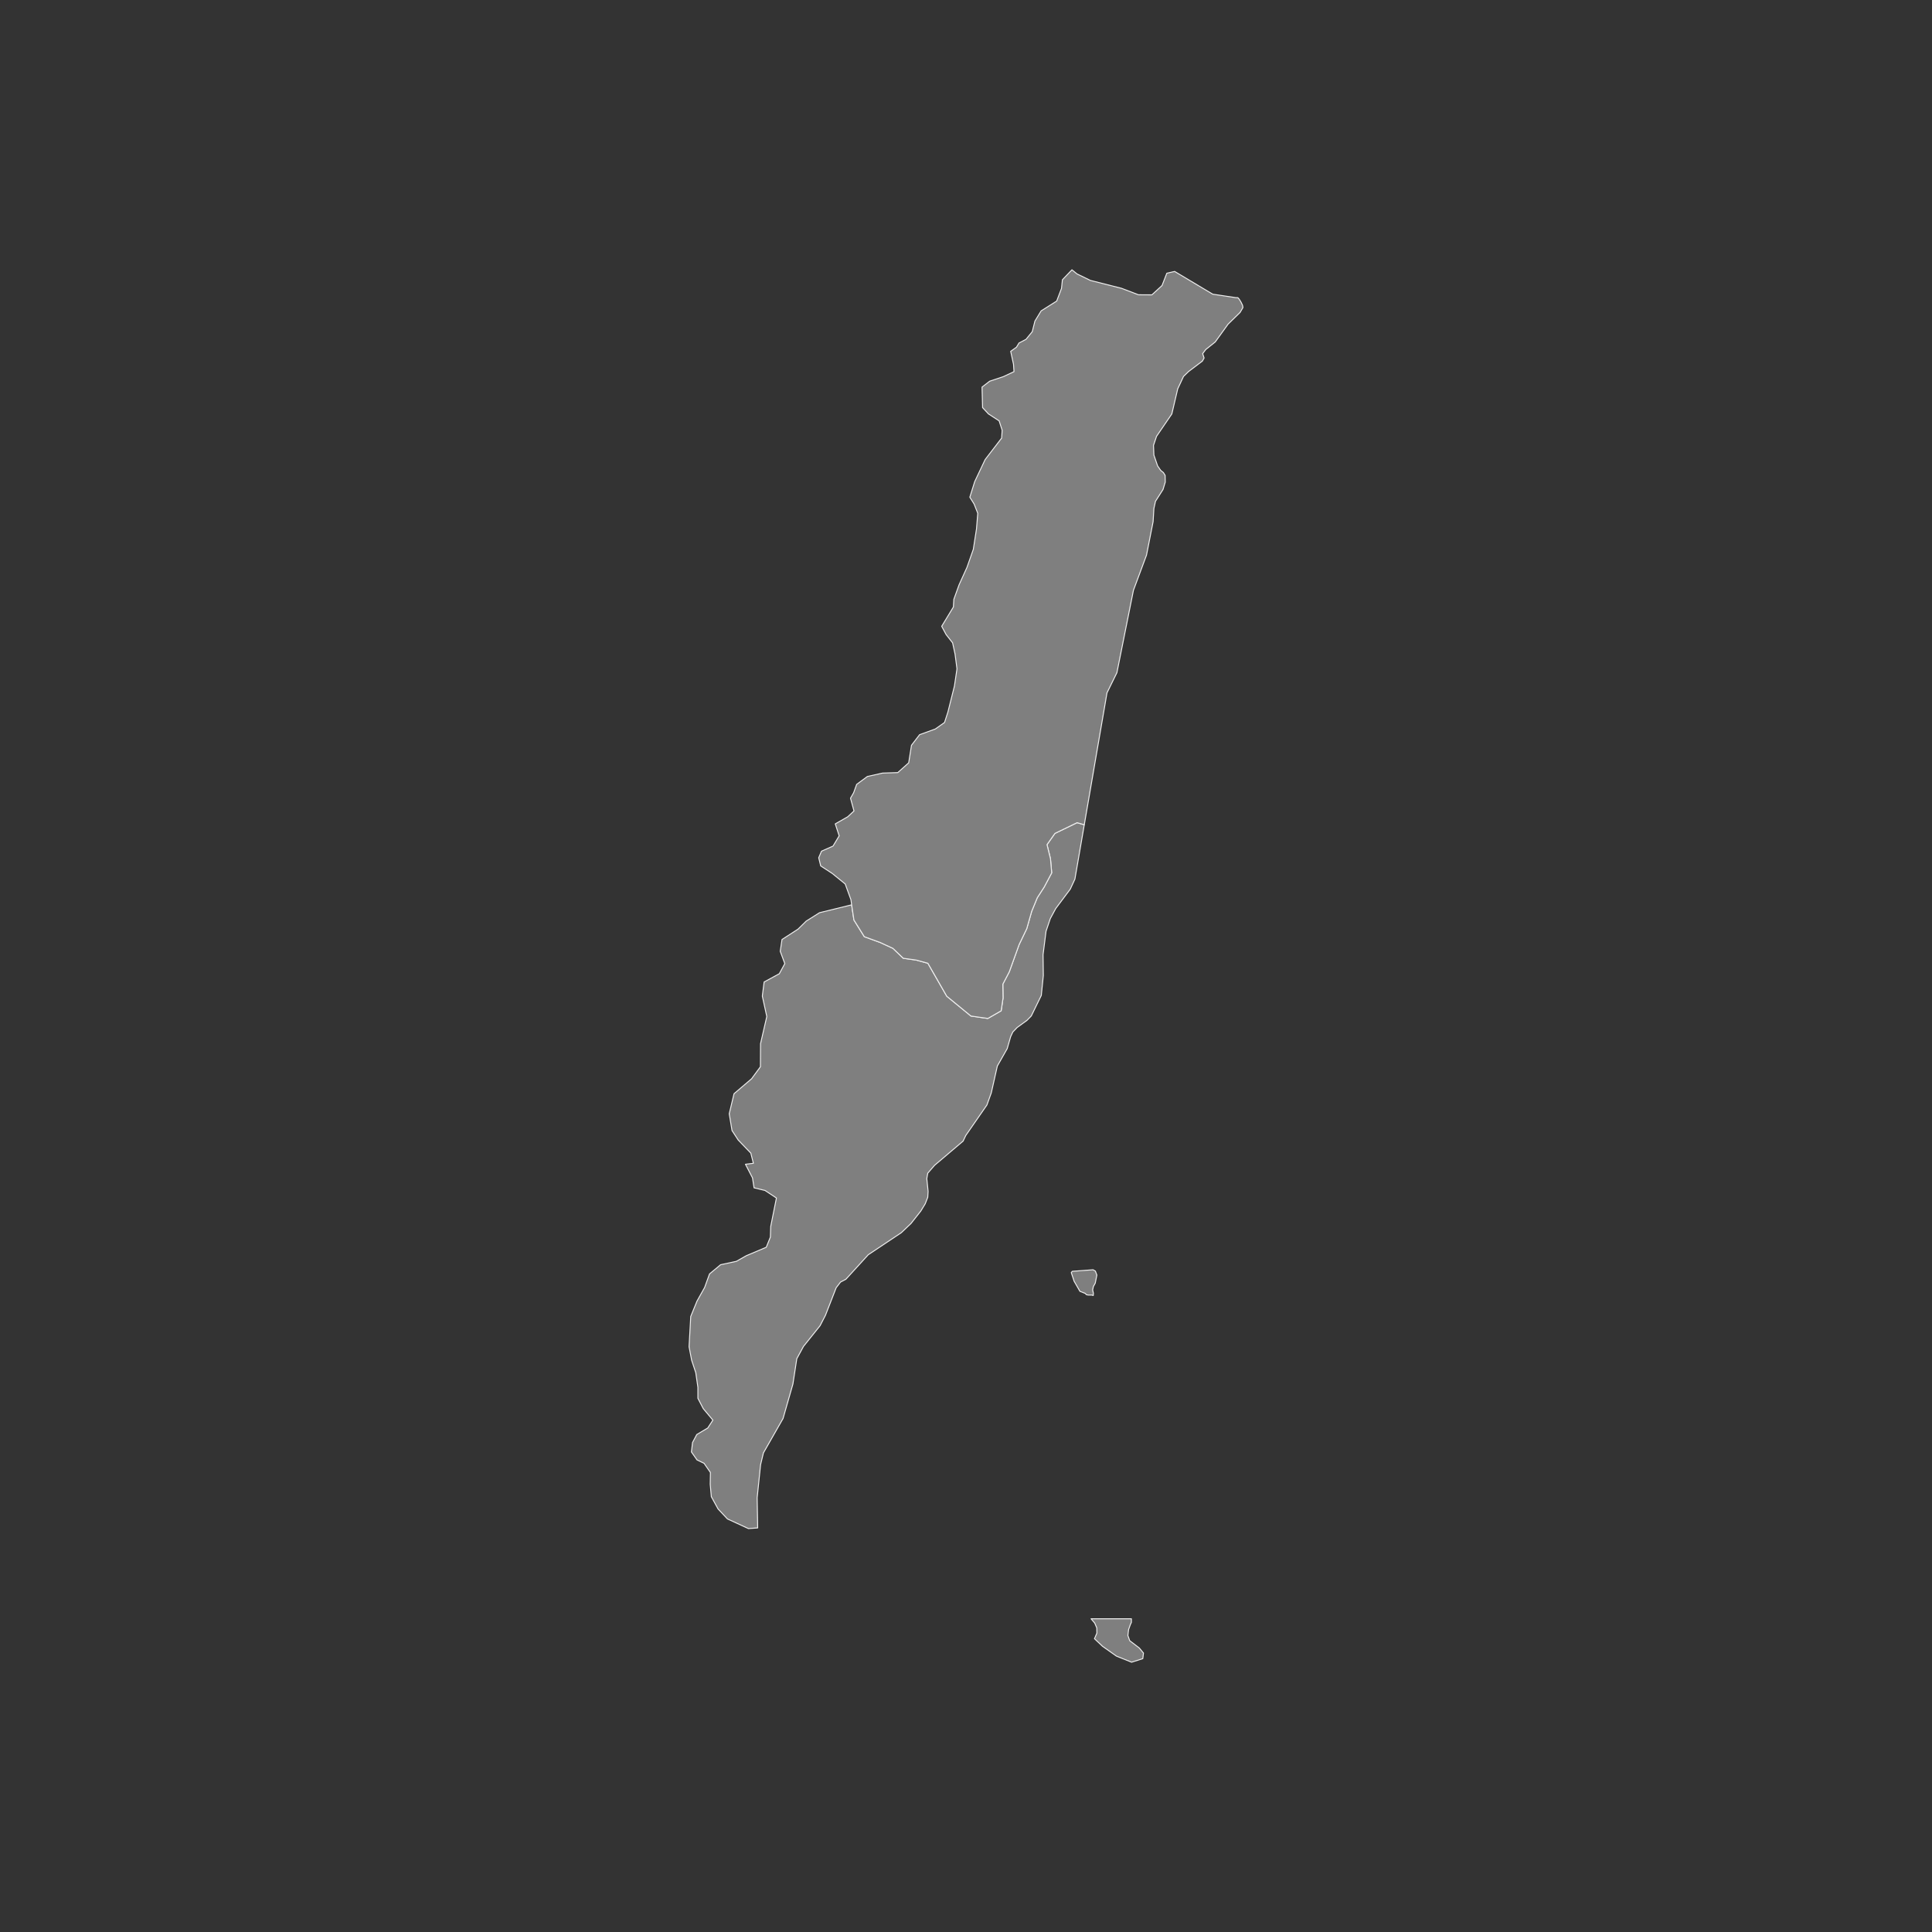 <?xml version="1.0" encoding="utf-8"?>
<!-- Generator: Adobe Illustrator 16.0.0, SVG Export Plug-In . SVG Version: 6.00 Build 0)  -->
<!DOCTYPE svg PUBLIC "-//W3C//DTD SVG 1.1//EN" "http://www.w3.org/Graphics/SVG/1.1/DTD/svg11.dtd">
<svg version="1.1" xmlns="http://www.w3.org/2000/svg" xmlns:xlink="http://www.w3.org/1999/xlink" x="0px" y="0px" width="512px"
	 height="512px" viewBox="0 0 512 512" enable-background="new 0 0 512 512" xml:space="preserve">
<rect x="0" y="0" width="512" height="512" fill="#333333" stroke="none"/>
<g id="Layer_1" display="none">
	<g display="inline">
		<path id="Yilan_County" fill="#7F7F7F" stroke="#EFEFEF" stroke-width="0.25" stroke-linecap="round" stroke-linejoin="round" d="
			M231.479,246.252l-0.424-0.609l-1.814-1.029l-3.246,0.678l-4.582,2.445l-2.002,1.328l-6.082,1.242l-0.77,1.615l1.363,1.938
			l-0.889,2.07l-2.506,1.594l-1.922,0.674l-2.016,1.066l-1.777,2.244l-1.682,2.744l-2.748,1.959l-3.381,1.047l-7.35,4.4
			l-7.117,2.895l-2.074,1.242l-2.586,2.176l-1.043,2.701l0.072,2.266l0.557,1.738l0.229,1.109l-2.127,1.5l-3.629,1.764l-2.693,1.893
			l-2.074,1.781l-2.67,1.002l-3.148,0.881l-1.672,0.467l-2.928,2.133l1.701,6.783l-1.23,2.088l-1.875,0.697l-1.754-0.352
			l-2.133,0.873l-0.299,0.82l-1.266,3.541l-0.736,2.588l0.314,2.391l-2.049,3.176l-7.631,7.729l-2.369,5.707l1.992,0.545
			l-0.373,3.037l0.795,2.02l2.684,0.586l2.393,1.389l2.029,1.389l2.133-0.328l2.611-1.236h2.67l3.178,2.561l1.361,1.105l3.543,1.713
			l8.221,2.086l4.498,1.717l3.564,0.018l2.689-2.473l1.266-3.252l2.078-0.477l10.092,6.025l6.07,0.914l0.592,0.014l-0.113-0.125
			l-0.572-0.902l0.279-0.75l0.547-0.723l0.305-0.891l0.281-3.467l0.441-1.76l0.701-1.227l0.631-1.461l-0.234-3.803l0.129-1.721
			l3.84-4.402l3.383-1.969l1.379-1.295l-0.328-1.525l-0.922-1.475l-0.422-1.629l0.246-1.342l3.256-1.852l0.457-3.082l-0.736-3.539
			l-1.434-2.736l1.012-0.725l1.414-0.459l1.68-0.176l1.777,0.182v-0.979L214.322,306l-3.545-2.197l-1.869-3.4l-0.105-4.41
			l0.771-2.16l0.105-2.158l-1.797-8.439l-0.141-4.051l0.289-4.172l0.83-4.197l1.271-3.666l1.611-2.623l10.189-12.424l3.012-2.613
			l6.533-3.234V246.252z M228.316,267.664l-1.051-0.18l-0.129-0.064l-0.059,0.033l-0.09-0.014l-0.082,0.115l-1.355,0.777
			l-0.539-0.18l0.701,1.133l0.047,0.006l0.211,0.334l0.736,0.418l2.088,0.07l0.398-1.271l-0.352-0.342L228.316,267.664z"/>
		
			<polygon id="Taoyuan_City" fill-rule="evenodd" clip-rule="evenodd" fill="#7F7F7F" stroke="#EFEFEF" stroke-width="0.25" stroke-linecap="round" stroke-linejoin="round" points="
			161.348,294.605 160.008,291.633 155.131,287.021 154.375,283.975 153.938,281.145 155.645,279.102 156.434,276.252 
			151.85,269.523 149.098,268.434 145.053,268.648 142.252,267.086 142.992,263.422 142.438,260.633 139.516,257.846 
			138.924,255.076 139.516,251.916 139.398,248.537 141.414,246.338 148.527,244.246 150.367,242.348 150.9,240.057 
			150.641,237.854 147.84,233.775 145.527,232.553 143.313,232.027 141.57,230.457 138.982,228.801 135.566,227.143 
			133.254,224.629 122.289,226.613 117.41,228.371 114.961,229.705 112.941,231.484 110.598,232.953 100.547,236.258 96.625,239.58 
			92.834,244.1 87.98,251.838 89.717,252.445 97.148,251.916 99.668,253.617 101.848,258.348 104.576,259.414 106.932,260.094 
			109.16,261.16 112.896,262.377 114.854,264.645 114.238,267.846 116.121,269.871 119.693,271.004 121.967,272.658 123.68,274.357 
			125.764,274.75 127.859,274.574 129.713,276.488 131.133,278.969 133.508,280.145 135.373,281.582 135.566,284.324 
			136.428,288.285 135.402,292.506 132.883,296.051 133.195,298.424 135.982,300.57 139.359,302.596 142.383,303.117 
			144.578,304.684 148.551,306.943 151.158,308.115 151.457,307.295 153.59,306.422 155.344,306.773 157.219,306.076 
			158.449,303.988 156.748,297.205 159.676,295.072 		"/>
		
			<polygon id="Taipei" fill-rule="evenodd" clip-rule="evenodd" fill="#7F7F7F" stroke="#EFEFEF" stroke-width="0.25" stroke-linecap="round" stroke-linejoin="round" points="
			183.973,238.619 181.469,237.211 181.367,234.43 182.254,230.83 181.367,228.406 179.246,226.525 177.898,221.041 
			176.977,219.109 176.133,217.324 175.91,215.441 176.207,213.477 175.082,212.295 172.99,211.609 170.813,212.689 
			169.211,214.049 163.27,217.586 161.328,219.766 160.17,222.254 159.191,223.563 158.318,225.184 160.379,227.492 
			163.521,230.502 164.172,233.906 163.313,237.965 165.477,241.627 168.619,244.098 170.693,246.469 172.695,248.234 
			175.32,248.822 178.488,248.855 180.771,247.906 184.922,242.676 186.004,240.352 		"/>
		
			<path id="New_Taipei_City" fill="#7F7F7F" stroke="#EFEFEF" stroke-width="0.25" stroke-linecap="round" stroke-linejoin="round" d="
			M233.09,241.492l-2.301-0.617l-1.959-0.207l-3.818,0.58l-1.152-0.527l-1.438-2.217l-1.328-4.74l-0.387-2.834l0.246-1.598
			l0.887-1.998l-1.764-1.121l-18.867-4.584l-0.162,6.518l0.092,1.652l2.016,2.111l-0.209,1.342l-1.379,1.014l-2.176,0.818
			l-2.805-0.359l-5.766-2.404l-1.629-1.162l-2-1.9l-1.557-1.898l-0.936-1.914l-1.555-2.014l-0.311-1.572l1.734-1.18l3.912-1.701
			l2.402-1.602l0.002-0.002l-1.256-0.883l-0.584-0.689l-0.047-1.193l0.549-0.969l0.574-0.703l0.066-0.482l-1.189-0.33l-1.682,0.195
			l-1.469,0.406l-0.641,0.27l-1.963-4.076l-5.461-7.709l-2.451-1.84l-5.893-0.695l-6.012,1.373l-5.238,2.672l-3.584,3.244
			l-1.738,3.188l-1.133,2.813l-0.434,0.504l-1.035,0.488l-0.994,0.826l-0.479,1.477l1.668,1.045l3.164,3.205l1.973,3.1l-1.891,0.768
			l-0.852-0.846l-0.666-1.5l-1.029-1.438l-1.912-0.639l-1.658,0.025l-1.236,0.219l-1.002,0.502l-3.363,2.799l-2.59,1.02
			l-6.137,1.107l-0.008,0.002l2.313,2.514l3.416,1.658l2.588,1.656l1.742,1.57l2.215,0.525l2.313,1.223l2.801,4.078l0.26,2.203
			l-0.533,2.291l-1.84,1.898l-7.113,2.092l-2.016,2.199l0.117,3.379l-0.592,3.16l0.592,2.77l2.922,2.787l0.555,2.789l-0.74,3.664
			l2.801,1.563l4.045-0.215l2.752,1.09l4.584,6.729l-0.789,2.85l-1.707,2.043l0.438,2.83l0.756,3.047l4.877,4.611l1.34,2.973
			l3.148-0.881l2.67-1.002l2.074-1.781l2.693-1.893l3.629-1.764l2.127-1.5l-0.229-1.109l-0.557-1.738l-0.072-2.266l1.043-2.701
			l2.586-2.176l2.074-1.242l7.117-2.895l7.35-4.4l3.381-1.047l2.748-1.959l1.682-2.744l1.777-2.244l2.016-1.066l1.922-0.674
			l2.506-1.594l0.889-2.07l-1.363-1.938l0.77-1.615l6.082-1.242l2.002-1.328l4.582-2.445l3.246-0.678l1.814,1.029l0.424,0.609v0.002
			l4.74-2.348l-1.098-1.391L233.09,241.492z M184.922,242.676l-4.15,5.23l-2.283,0.949l-3.168-0.033l-2.625-0.588l-2.002-1.766
			l-2.074-2.371l-3.143-2.471l-2.164-3.662l0.859-4.059l-0.65-3.404l-3.143-3.01l-2.061-2.309l0.873-1.621l0.979-1.309l1.158-2.488
			l1.941-2.18l5.941-3.537l1.602-1.359l2.178-1.08l2.092,0.686l1.125,1.182l-0.297,1.965l0.223,1.883l0.844,1.785l0.922,1.932
			l1.348,5.484l2.121,1.881l0.887,2.424l-0.887,3.6l0.102,2.781l2.504,1.408l2.031,1.732L184.922,242.676z"/>
		
			<polygon id="Keelung" fill-rule="evenodd" clip-rule="evenodd" fill="#7F7F7F" stroke="#EFEFEF" stroke-width="0.25" stroke-linecap="round" stroke-linejoin="round" points="
			201.139,229.799 201.047,228.146 201.209,221.629 195.08,220.141 192.98,219.367 192.068,218.465 191.646,217.91 190.885,217.375 
			190.883,217.377 188.48,218.979 184.568,220.68 182.834,221.859 183.145,223.432 184.699,225.445 185.635,227.359 
			187.191,229.258 189.191,231.158 190.82,232.32 196.586,234.725 199.391,235.084 201.566,234.266 202.945,233.252 203.154,231.91 
					"/>
		
			<polygon id="Hsinchu_County" fill-rule="evenodd" clip-rule="evenodd" fill="#7F7F7F" stroke="#EFEFEF" stroke-width="0.25" stroke-linecap="round" stroke-linejoin="round" points="
			151.158,308.115 148.551,306.943 144.578,304.684 142.383,303.117 139.359,302.596 135.982,300.57 133.195,298.424 
			132.883,296.051 135.402,292.506 136.428,288.285 135.566,284.324 135.373,281.582 133.508,280.145 131.133,278.969 
			129.713,276.488 127.859,274.574 125.764,274.75 123.68,274.357 121.967,272.658 119.693,271.004 116.121,269.871 
			114.238,267.846 114.854,264.645 112.896,262.377 109.16,261.16 106.932,260.094 104.576,259.414 101.848,258.348 99.668,253.617 
			97.148,251.916 89.717,252.445 87.98,251.838 87.98,251.84 86.857,253.633 85.633,256.961 85.27,258.563 85.387,259.232 
			84.01,259.701 82.563,260.879 81.432,262.441 80.975,264.031 80.648,266.127 79.832,267.344 79.797,267.387 84.328,269.348 
			92.555,271.961 95.504,273.529 97.615,275.619 98.623,277.619 98.09,279.627 96.809,280.365 93.984,280.844 90.807,282.148 
			88.922,284.5 87.691,287.59 86.336,289.248 88.758,295.289 90.865,297.721 94.141,300.158 100.779,303.289 102.871,305.115 
			103.299,307.986 103.109,310.113 102.678,311.982 102.145,313.703 102.678,315.287 103.195,317.438 102.523,319.98 
			102.023,322.74 104.258,323.281 108.449,322.131 112.164,321.891 114.758,322.148 121.613,320.41 124.34,322.588 125.059,324.996 
			126.865,326.754 129.34,331.014 129.689,333.672 130.111,333.375 135.877,332.832 137.422,333.246 139.791,327.539 
			147.422,319.811 149.471,316.635 149.156,314.244 149.893,311.656 		"/>
		
			<polygon id="Hsinchu" fill-rule="evenodd" clip-rule="evenodd" fill="#7F7F7F" stroke="#EFEFEF" stroke-width="0.25" stroke-linecap="round" stroke-linejoin="round" points="
			97.615,275.619 95.504,273.529 92.555,271.961 84.328,269.348 79.797,267.387 79.797,267.389 78.852,268.391 78.035,270.012 
			78.631,271.234 78.992,272.234 79.016,273.162 78.619,274.016 77.426,275.643 74.395,281.844 73.781,284.08 73.791,284.082 
			77.541,285.545 79.852,286.957 81.336,289.025 83.719,289.98 86.234,289.375 86.336,289.248 87.691,287.59 88.922,284.5 
			90.807,282.148 93.984,280.844 96.809,280.365 98.09,279.627 98.623,277.619 		"/>
	</g>
</g>
<g id="Layer_2" display="none">
	<g display="inline">
		
			<polygon id="Yunlin_County" fill-rule="evenodd" clip-rule="evenodd" fill="#7F7F7F" stroke="#EFEFEF" stroke-width="0.25" stroke-linecap="round" stroke-linejoin="round" points="
			20.557,189.384 16.053,189.866 12.346,191.001 9.174,189.608 7.01,187.054 7.514,183.913 8.553,181.099 7.99,176.921 
			8.553,173.003 9.646,170.446 8.611,166.479 8.049,166.862 1.512,165.569 -1.662,165.612 -8.295,162.327 -19.045,161.118 
			-25.369,158.698 -29.006,157.706 -33.119,157.487 -45.111,158.915 -49.254,156.524 -49.256,156.522 -49.717,157.403 
			-52.76,159.737 -53.182,160.567 -53.742,162.054 -57.104,166.497 -57.791,168.128 -59.063,172.919 -59.744,178.39 
			-62.121,182.569 -63.645,187.919 -64.037,194.612 -63.92,203.581 -66.42,206.386 -65.904,206.354 -65.824,206.296 
			-60.072,205.651 -55.537,208.204 -52.248,208.239 -50.084,206.526 -49.166,203.843 -48.037,202.226 -45.131,201.771 
			-41.338,198.667 -38.908,197.374 -36.832,195.304 -27.939,190.159 -24.025,189.091 -17.15,187.8 -13.385,187.603 -10.51,190.128 
			-7.781,193.331 -0.904,195.853 1.111,195.562 5.646,194.269 8.225,196.077 9.529,198.245 12.967,197.892 19.371,196.597 
			21.504,195.886 21.504,194.011 21.713,191.292 21.979,191.319 		"/>
		
			<polygon id="Taichung" fill-rule="evenodd" clip-rule="evenodd" fill="#7F7F7F" stroke="#EFEFEF" stroke-width="0.25" stroke-linecap="round" stroke-linejoin="round" points="
			121.486,70.017 118.816,70.017 116.205,71.253 114.072,71.581 112.043,70.192 109.65,68.804 106.967,68.218 106.172,66.198 
			106.545,63.161 104.553,62.616 103.008,62.202 97.242,62.745 96.82,63.042 94.791,64.462 93.807,67.521 91.15,68.628 
			88.248,68.563 85.934,70.192 83.443,72.601 80.244,74.358 73.922,79.392 70.162,80.927 65.346,83.511 62.381,82.339 
			59.672,79.321 56.373,77.999 51,77.593 47.99,79.392 47.518,83.399 44.672,84.94 38.029,85.286 31.711,81.644 28.15,80.995 
			24.119,79.04 15.902,72.97 12.479,69.976 9.893,67.239 4.865,59.47 -2.379,67.511 -4.201,70.509 -5.742,75.917 -10.816,84.729 
			-12.299,91.444 -13.514,94.937 -15.311,96.442 -15.721,98.237 -16.057,98.64 -16.061,98.646 -12.881,99.683 -10.701,101.587 
			-9.248,105.05 -8.686,109.19 -6.24,112.157 0.244,114.062 2.592,116.011 4.35,118.737 5.438,120.905 5.461,123.067 6.135,124.901 
			8.461,125.315 11.439,127.263 11.449,128.024 13.752,128.106 23.557,129.489 25.85,129.124 28.559,126.526 32.689,118.673 
			34.701,114.062 38.193,112.392 43.713,113.198 46.998,113.042 50.143,108.864 51.779,107.823 56.678,111.464 58.572,110.968 
			60.002,107.999 62.555,105.854 66.17,105.921 68.896,104.88 73.205,100.72 75.967,99.161 78.375,98.706 83.191,96.173 
			86.564,96.042 89.965,95.495 96.029,93.097 98.578,92.921 101.143,93.507 108.428,94.181 108.434,94.181 109.959,93.091 
			110.627,91.983 112.488,91.011 114.146,88.976 114.857,86.159 116.496,83.47 120.619,80.868 121.898,77.505 122.135,75.226 
			124.664,72.577 		"/>
		
			<polygon id="Nantou_County" fill-rule="evenodd" clip-rule="evenodd" fill="#7F7F7F" stroke="#EFEFEF" stroke-width="0.25" stroke-linecap="round" stroke-linejoin="round" points="
			106.486,100.894 109.307,99.571 109.174,97.603 108.428,94.181 101.143,93.507 98.578,92.921 96.029,93.097 89.965,95.495 
			86.564,96.042 83.191,96.173 78.375,98.706 75.967,99.161 73.205,100.72 68.896,104.88 66.17,105.921 62.555,105.854 
			60.002,107.999 58.572,110.968 56.678,111.464 51.779,107.823 50.143,108.864 46.998,113.042 43.713,113.198 38.193,112.392 
			34.701,114.062 32.689,118.673 28.559,126.526 25.85,129.124 23.557,129.489 13.752,128.106 11.449,128.024 11.463,129.987 
			9.129,130.812 8.461,132.413 8.775,134.62 7.67,137.085 6.779,140.046 6.721,143.14 6.092,146.745 5.615,154.052 6.721,157.487 
			8.713,159.302 10.834,160.081 13.873,161.616 13.359,163.538 11.264,164.382 9.885,165.612 8.611,166.479 9.646,170.446 
			8.553,173.003 7.99,176.921 8.553,181.099 7.514,183.913 7.01,187.054 9.174,189.608 12.346,191.001 16.053,189.866 
			20.557,189.384 21.979,191.319 25.301,191.681 28.975,193.104 31.229,193.753 34.043,195.269 33.838,198.149 32.205,200.962 
			32.889,203.581 34.338,207.138 34.547,210.308 35.143,212.409 39.291,213.149 53.252,213.249 53.742,213.366 56.127,213.925 
			59.299,215.153 61.582,218.319 61.939,219.417 65.229,217.546 66.902,215.995 65.977,212.612 66.807,211.167 67.615,208.948 
			70.447,206.858 74.479,205.954 78.51,205.825 81.398,203.237 82.139,198.583 84.291,195.78 88.467,194.269 90.9,192.542 
			91.791,189.782 93.521,182.88 94.197,178.327 93.686,174.417 93.035,171.44 91.314,169.239 90.143,167.054 93.248,161.938 
			93.365,159.905 94.752,156.062 96.844,151.438 98.525,146.659 99.369,141.237 99.703,137.106 98.74,134.659 97.6,132.843 
			98.904,128.69 101.66,122.87 106.031,117.179 106.172,115.101 105.365,112.612 102.533,110.769 100.979,109.104 100.838,103.667 
			102.854,102.108 		"/>
		
			<polygon id="Miaoli_County" fill-rule="evenodd" clip-rule="evenodd" fill="#7F7F7F" stroke="#EFEFEF" stroke-width="0.25" stroke-linecap="round" stroke-linejoin="round" points="
			96.471,60.384 93.996,56.124 92.189,54.366 91.471,51.958 88.744,49.78 81.889,51.519 79.295,51.261 75.58,51.501 71.389,52.651 
			69.154,52.11 69.654,49.351 70.326,46.808 69.809,44.657 69.275,43.073 69.809,41.353 70.24,39.483 70.43,37.356 70.002,34.485 
			67.91,32.659 61.271,29.528 57.996,27.091 55.889,24.659 53.467,18.618 53.365,18.745 50.85,19.351 48.467,18.396 46.982,16.327 
			44.672,14.915 40.922,13.452 40.912,13.45 40.721,14.165 38.76,15.149 38.303,16.151 37.301,19.28 35.271,21.335 33.787,23.353 
			34.313,26.343 30.389,25.597 27.346,26.399 24.834,28.257 22.547,30.644 21.803,31.979 21.182,33.419 20.145,34.573 
			16.455,35.663 15.615,37.128 14.74,40.534 11.52,46.228 10.318,49.274 9.838,52.872 8.824,55.075 4.865,59.47 4.865,59.47 
			9.893,67.239 12.479,69.976 15.902,72.97 24.119,79.04 28.15,80.995 31.711,81.644 38.029,85.286 44.672,84.94 47.518,83.399 
			47.99,79.392 51,77.593 56.373,77.999 59.672,79.321 62.381,82.339 65.346,83.511 70.162,80.927 73.922,79.392 80.244,74.358 
			83.443,72.601 85.934,70.192 88.248,68.563 91.15,68.628 93.807,67.521 94.791,64.462 96.82,63.042 		"/>
		
			<polygon id="Changhua_County" fill-rule="evenodd" clip-rule="evenodd" fill="#7F7F7F" stroke="#EFEFEF" stroke-width="0.25" stroke-linecap="round" stroke-linejoin="round" points="
			10.834,160.081 8.713,159.302 6.721,157.487 5.615,154.052 6.092,146.745 6.721,143.14 6.779,140.046 7.67,137.085 8.775,134.62 
			8.461,132.413 9.129,130.812 11.463,129.987 11.449,128.024 11.439,127.263 8.461,125.315 6.135,124.901 5.461,123.067 
			5.438,120.905 4.35,118.737 2.592,116.011 0.244,114.062 -6.24,112.157 -8.686,109.19 -9.248,105.05 -10.701,101.587 
			-12.881,99.683 -16.061,98.646 -22.242,105.876 -23.713,107.276 -24.205,108.792 -24.529,114.3 -25.172,115.96 -27.973,118.157 
			-28.615,119.667 -28.955,121.276 -29.807,122.071 -30.996,122.646 -32.35,123.56 -33.996,125.2 -35.467,127.755 -38.615,136.544 
			-40.857,140.772 -42.328,144.999 -43.447,146.554 -47.311,150.257 -47.965,151.878 -48.854,155.745 -49.256,156.522 
			-49.254,156.524 -45.111,158.915 -33.119,157.487 -29.006,157.706 -25.369,158.698 -19.045,161.118 -8.295,162.327 
			-1.662,165.612 1.512,165.569 8.049,166.862 8.611,166.479 9.885,165.612 11.264,164.382 13.359,163.538 13.873,161.616 		"/>
	</g>
</g>
<g id="Layer_3" display="none">
	<g display="inline">
		<path id="Tainan" fill="#7F7F7F" stroke="#EFEFEF" stroke-width="0.25" stroke-linecap="round" stroke-linejoin="round" d="
			M-79.9,277.182l-0.479-0.66l-0.387,0.012l-0.15,0.707l0.922,2.254l1.225,1.111l0.34-0.67l0.07-0.527l-1.18-1.211L-79.9,277.182z
			 M-72.793,245.654l0.385-4.367l-0.279-0.098l-0.34,5.754l0.059,0.059L-72.793,245.654z M-73.949,253.479l-0.092-0.984
			l-0.293,0.039l-1.973,5.363h0.035L-73.949,253.479z M4.176,251.377L2.16,250.76l-2.729,0.355l-2.932,1.324l-2.049-0.031
			l-2.457-1.906l-0.861-2.484l0.949-7.742l-0.533-4.102l-5.396-5.52l-0.947-2.777l-1.127-2.293l-2.195-1.324l-3.91-1.293
			l-4.627,0.258l-8.299,1.553l-4.24,1.904l-3.348,2.488l-2.549,2.615l-3.619,2.811l-3.141,1.936l-1.365,2.709l-3.406,1.52
			l-3.943-1.004l-4.832-0.707l-2.861-1.082l-0.865,2.219l2.037,1.359l-1.4,0.355l-0.865,0.941l-1.844,4.891l-0.256,1.227l0.264,1.25
			l-1.24,1.438l-0.758,2.027l-0.508,1.607l0.748,1.756l0.443,2.137l-0.725,1.383l-1.48,0.496l-1.367,0.773l-0.373,2.186l1.529,1.748
			l2.322,2.008l0.42,1.434l-4.271,0.037v1.066l5.102,1.275l0.781,0.857l-0.572,1.65l-1.68,0.539l-2.031,0.271l-1.6,0.83
			l-0.641,1.262l-0.361,1.867l0.396,1.889l1.586,1.369l1.494-0.395l1.016-1.578l1.25-1.121l2.215,0.963l0.445,1.338l-0.27,3.824
			l0.713,1.215l1.809,0.078l0.969-1.465l0.57-1.844l0.666-1.016l3.453,0.494l0.586,2.859l-1.447,3.311l-2.592,1.844l2.123,2.141
			l0.994,1.977l0.523,3.422v0.004l3.363-2.016l0.074,0.24l2.164,4.732l2.607,1.32l8.537,1.223l4.506-0.484l4.598,0.547l2.281-0.805
			l1.926-1.414l3.527-1.416l3.439-2.414l1.303-2.994l1.633-2.865l2.873-3.832l3.352-3.51l3.527-2.934l4.061-3.961l3.527-4.543
			l5.455-9.281l5.689-8.256l1.246-3.607L4.176,251.377z M-77.473,261.416l-0.117-0.076l-2.17,7.283l0.033,0.076l1.588-3.814
			l0.129-0.652l0.746-2.799L-77.473,261.416z"/>
		
			<path id="Pingtung_County" fill="#7F7F7F" stroke="#EFEFEF" stroke-width="0.25" stroke-linecap="round" stroke-linejoin="round" d="
			M42.592,316.564l-2.902-0.707l-0.416-2.637l-1.867-3.609l-0.029,0.008l-2.848-0.516l-2.34,0.129l-4.656,3.668l-3.199-3.023
			l-4.121-4.828l-3.943,0.965l-3.615,3.219l-7.143-3.605l-5.131,2.447l-3.469,3.857l-4.355,1.545l-9.725-0.576l-0.949,2.637
			l-0.711,3.922l-1.422,4.309l0.297,3.824l-0.059,5.174l-3.086,11.566l-0.088,3.885l1.512,4.078l0.209,4.494l-4.439,11.174
			l0.203,0.086l1.213,0.77l2.613,2.293l2.475,1.707l5.461,2.613l2.395,1.551l0.348,0.727l0.525,2.031l0.594,0.418l0.598,0.195
			l1.773,1.021l4.436,3.504l1.096,1.553l2.381,5.375l3.023,3.746l0.896,1.539L14.98,425.26l-0.303,1.643l-1.332,1.928l-0.314,1.719
			v5.855l-0.211,1.795l-0.035,1.096l0.246,1.34l3.012,5.02l-0.688,3.82l0.113,1.277l2.01,1.695l1.855,0.465l1.26-1.293l0.176-3.602
			l4.318,1.057l4.295,1.936l3.688,2.809l2.473,3.707l0.176-3.225l-0.77-4.982l-0.07-4.568l2.17-2.006l1.832-1.348l1.391-3.256
			l0.85-3.996l-0.465-28.16l-2.449,0.182l-5.572-2.563l-2.49-2.658l-1.779-3.236l-0.295-3.301l0.059-3.107l-1.691-2.438
			l-1.865-0.896l-1.482-2.115l0.295-2.502l1.125-2.115l2.906-1.732l1.363-2.082l-2.549-3.047l-1.422-2.727v-2.918l-0.564-3.883
			l-1.096-3.305l-0.684-3.563l0.445-8.027l1.662-4.078l2.016-3.598l1.303-3.598l2.934-2.441l4.18-0.898l2.607-1.48l5.309-2.246
			l1.096-2.701l0.088-2.826l1.512-7.523L42.592,316.564z M-31.354,388.287l-0.113-0.303h-0.105l-0.176-0.26l-0.361,0.26h-1.121
			l-1.518,1.924l0.012,0.045l-0.748,1.443l0.445,1.686l0.012-0.021l0.012,0.115l1.645-1.428l0.91-0.723l0.188-0.172l1.471-0.996
			l-0.082-0.27l0.258-0.242L-31.354,388.287z"/>
		
			<polygon id="Kaohsiung" fill-rule="evenodd" clip-rule="evenodd" fill="#7F7F7F" stroke="#EFEFEF" stroke-width="0.25" stroke-linecap="round" stroke-linejoin="round" points="
			65.359,239.498 63.848,235.336 60.379,232.525 57.355,230.557 56.822,228.393 57.563,226.65 60.615,225.293 62.248,222.58 
			61.211,219.41 60.854,218.314 58.57,215.146 55.398,213.92 53.014,213.361 42.92,218.508 38.324,222.193 36.367,225.908 
			34.055,228.654 29.877,231.01 25.518,234.334 23.09,237.24 16.389,241.242 13.188,241.564 9.451,241.178 7.494,243.115 
			7.406,245.791 8.207,248.275 8.74,251.893 8.74,251.896 7.494,255.504 1.805,263.76 -3.65,273.041 -7.178,277.584 
			-11.238,281.545 -14.766,284.479 -18.117,287.988 -20.99,291.82 -22.623,294.686 -23.926,297.68 -27.365,300.094 -30.893,301.51 
			-32.818,302.924 -35.1,303.729 -39.697,303.182 -44.203,303.666 -52.74,302.443 -55.348,301.123 -57.512,296.391 -57.586,296.15 
			-60.949,298.166 -59.791,305.602 -59.373,306.654 -57.832,309.326 -57.518,310.592 -56.795,311.299 -56.094,311.822 
			-55.789,312.516 -55.977,313.828 -56.795,315.797 -56.854,317.391 -56.291,319.861 -53.771,325.416 -51.1,329.592 
			-49.641,332.697 -48.811,335.848 -49.43,338.086 -50.607,340.596 -49.723,343.172 -47.83,345.492 -42.904,350.041 -40.01,353.342 
			-39.09,355.088 -39.088,355.088 -37.934,357.279 -37.115,361.277 -44.07,352.875 -37.467,362.244 -30.348,367.811 
			-29.182,367.779 -28.178,367.406 -27.301,367.354 -25.904,367.963 -21.465,356.789 -21.674,352.295 -23.186,348.217 
			-23.098,344.332 -20.012,332.766 -19.953,327.592 -20.25,323.768 -18.828,319.459 -18.117,315.537 -17.168,312.9 -7.443,313.477 
			-3.088,311.932 0.381,308.074 5.512,305.627 12.654,309.232 16.27,306.014 20.213,305.049 24.334,309.877 27.533,312.9 
			32.189,309.232 34.529,309.104 37.377,309.619 37.406,309.611 39.51,309.361 38.828,306.658 35.479,303.182 33.848,300.674 
			33.109,296.229 34.383,290.918 39.035,286.957 41.379,283.77 41.408,277.65 43.066,270.463 41.881,265.049 42.355,261.307 
			46.387,259.115 47.84,256.439 46.623,253.182 47.098,250.053 51.338,247.311 53.502,245.18 57.029,242.953 65.553,240.865 		"/>
		
			<path id="Chiayi_County" fill="#7F7F7F" stroke="#EFEFEF" stroke-width="0.25" stroke-linecap="round" stroke-linejoin="round" d="
			M-67.695,230.486l0.27-1.004l-0.49,0.205l-1.096,2.051l-0.117,0.994l0.525-0.619L-67.695,230.486z M52.523,213.244l-13.963-0.102
			l-4.148-0.74l-0.594-2.1l-0.209-3.172l-1.449-3.555l-0.684-2.621l1.633-2.813l0.205-2.879l-2.816-1.518l-2.252-0.646l-3.674-1.426
			l-3.322-0.359l-0.268-0.029l-0.207,2.719v1.875l-2.133,0.713l-6.404,1.293l-3.438,0.355l-1.307-2.168l-2.578-1.811l-4.535,1.295
			l-2.016,0.289l-6.875-2.521l-2.729-3.201l-2.877-2.527l-3.764,0.197l-6.877,1.291l-3.914,1.07l-8.891,5.145l-2.078,2.068
			l-2.428,1.295l-3.795,3.102l-2.906,0.455l-1.127,1.617l-0.918,2.684l-2.164,1.713l-3.291-0.035l-4.535-2.551l-5.75,0.645
			l-0.08,0.059l-0.516,0.029l0.109,4.758l4.664-0.293l-2.215,2.873l-0.49,1.381l-0.945,1.139l-0.221,0.936l1.656,0.814v1.07
			l-1.049,1.982l2.275,4.395l1.998,5.693l-2.928-0.023l-2.01,0.141l-1.346,3.074l0.023,1.801l1.342,0.063l1.012,0.25l1.207-0.873
			l0.455,1.729l-0.77-0.252l-1.777,0.791l-2.102,0.141l2.861,1.082l4.832,0.707l3.943,1.004l3.406-1.52l1.365-2.709l3.141-1.936
			l3.619-2.811l2.549-2.615l3.348-2.488l4.24-1.904l8.299-1.553l4.627-0.258l3.91,1.293l2.195,1.324l1.127,2.293l0.947,2.777
			l5.396,5.52l0.533,4.102l-0.949,7.742l0.861,2.484l2.457,1.906l2.049,0.031l2.932-1.324l2.729-0.355l2.016,0.617l4.564,0.52
			v-0.004l-0.533-3.617l-0.801-2.484l0.088-2.676l1.957-1.938l3.736,0.387l3.201-0.322l6.701-4.002l2.428-2.906l4.359-3.324
			l4.178-2.355l2.313-2.746l1.957-3.715l4.596-3.686l10.094-5.146L52.523,213.244z M-13.611,216.246l-2.461,0.326l-3.703,1.484
			l-4.002-0.906l-3.826-2.453l-3.318-1.324l-0.475-3.07l2.045-2.234l5.07-0.871l4.299-0.387l3.053,1.162l2.223,1.195l1.334,2.168
			l1.395,3.715L-13.611,216.246z M-68.289,235.65l-0.35-0.293l-0.572,0.832l-0.514,1.266l-1.283,1.689l0.197,0.596l0.969-0.725
			l0.83-1.729l0.781-1.049L-68.289,235.65z M-65.977,227.215l0.045-0.014l0.246-0.598l-0.035-1.57l-0.256-0.23V227.215z
			 M-65.873,221.707l0.279,1.102l0.07-0.166l0.047,0.189l0.281-0.914l-0.049-0.014l0.012-0.02L-65.873,221.707z M-66.877,218.186
			l0.141,0.229l0.561,0.928l0.279-0.752l-0.115-0.045l0.035-0.131L-66.877,218.186z"/>
		
			<polygon id="Chiayi_City" fill-rule="evenodd" clip-rule="evenodd" fill="#7F7F7F" stroke="#EFEFEF" stroke-width="0.25" stroke-linecap="round" stroke-linejoin="round" points="
			-13.373,211.336 -14.707,209.168 -16.93,207.973 -19.982,206.811 -24.281,207.197 -29.352,208.068 -31.396,210.303 
			-30.922,213.373 -27.604,214.697 -23.777,217.15 -19.775,218.057 -16.072,216.572 -13.611,216.246 -11.979,215.051 		"/>
	</g>
</g>
<g id="Layer_4">
	<g>
		
			<path id="Taitung_County" fill-rule="evenodd" clip-rule="evenodd" fill="#7F7F7F" stroke="#EFEFEF" stroke-width="0.25" stroke-linecap="round" stroke-linejoin="round" d="
			M301.91,436.719l-2.52-1.918l-0.49-1.379l0.186-1.568l0.469-1.314l0.277-0.594v-0.957h-10.691l0.971,1.145l0.549,1.275
			l0.023,1.389l-0.643,1.473l2.135,2.012l3.689,2.604l4.014,1.617l2.977-0.943l0.176-1.492L301.91,436.719z M289.727,343.316
			l0.035-0.594l-0.199-0.887l0.199-0.908l0.49-0.873l0.432-2.15l-0.396-1.049l-0.607-0.355l-5.486,0.406l-0.303,0.328l0.76,2.301
			l1.537,2.676l1.439,0.574l0.244,0.305l0.488,0.111h0.945L289.727,343.316z M287.346,218.566l-1.908-0.551l-5.867,2.842
			l-2.105,2.975l0.918,3.746l0.326,3.744l-1.986,3.744l-1.836,2.842l-1.484,3.615l-1.303,4.582l-2.016,4.195l-2.607,7.225
			l-1.719,3.287l0.059,3.676l-0.504,3.385l-3.527,2.029l-4.477-0.645l-6.406-5.252l-5.006-8.74l-3.084-0.836l-3.441-0.484
			l-2.723-2.613l-3.352-1.551l-4.24-1.547l-2.756-4.42l-0.607-4.025l-8.521,2.09l-3.527,2.227l-2.166,2.129l-4.24,2.742
			l-0.473,3.129l1.215,3.258l-1.453,2.678l-4.031,2.191l-0.475,3.74l1.186,5.414l-1.656,7.188l-0.031,6.121l-2.344,3.188
			l-4.652,3.961l-1.273,5.311l0.738,4.443l1.633,2.508l3.348,3.479l0.684,2.701l-2.105,0.252l1.867,3.609l0.416,2.637l2.904,0.705
			l3.023,1.996l-1.512,7.523l-0.09,2.828l-1.094,2.699l-5.309,2.248l-2.609,1.479l-4.18,0.9l-2.934,2.439l-1.303,3.598l-2.016,3.598
			l-1.662,4.078l-0.445,8.027l0.684,3.563l1.096,3.305l0.564,3.883v2.918l1.422,2.727l2.549,3.047l-1.361,2.084l-2.906,1.732
			l-1.125,2.113l-0.297,2.504l1.482,2.113l1.865,0.898l1.691,2.438l-0.059,3.107l0.297,3.299l1.777,3.238l2.49,2.656l5.572,2.563
			l2.449-0.18l-0.141-7.99l0.91-8.789l0.748-3.104l5.203-9.119l2.615-9.139l1.027-6.699l1.773-3.262l4.391-5.477l1.422-2.75
			l2.848-7.32l1.156-1.5l1.434-0.758l5.906-6.477l8.775-5.859l2.568-2.439l2.59-3.293l1.168-1.916l0.676-1.74l0.094-1.525
			l-0.348-3.42l0.254-1.439l1.799-2.074l7.572-6.424l0.701-1.482l5.602-8.078l1.158-3.213l1.607-7.125l2.615-4.604l0.91-3.166
			l0.574-1.236l1.152-1.199l2.613-1.902l1.135-1.16l2.648-5.434l0.537-5.266l-0.07-5.535l0.793-6.219l1.131-3.352l1.439-2.664
			l3.848-5.133l1.227-2.656L287.346,218.566z"/>
		
			<polygon id="Hualien_County" fill-rule="evenodd" clip-rule="evenodd" fill="#7F7F7F" stroke="#EFEFEF" stroke-width="0.25" stroke-linecap="round" stroke-linejoin="round" points="
			329.289,80.912 328.902,80.105 328.414,79.299 328.051,78.889 328.051,78.887 327.459,78.871 321.389,77.961 311.297,71.934 
			309.219,72.408 307.953,75.662 305.264,78.135 301.699,78.115 297.201,76.398 288.98,74.316 285.438,72.602 284.076,71.498 
			281.547,74.146 281.311,76.424 280.031,79.787 275.908,82.389 274.27,85.076 273.559,87.895 271.9,89.93 270.039,90.904 
			269.371,92.01 267.846,93.1 267.84,93.1 268.586,96.52 268.719,98.49 265.898,99.813 262.266,101.025 260.25,102.584 
			260.391,108.023 261.945,109.688 264.777,111.531 265.584,114.02 265.443,116.098 261.072,121.789 258.316,127.609 
			257.012,131.762 258.152,133.578 259.115,136.025 258.781,140.156 257.938,145.578 256.256,150.357 254.164,154.98 
			252.777,158.824 252.66,160.857 249.555,165.973 250.727,168.158 252.447,170.359 253.098,173.336 253.609,177.246 
			252.934,181.799 251.203,188.701 250.313,191.461 247.879,193.188 243.703,194.699 241.551,197.502 240.811,202.156 
			237.922,204.744 233.891,204.873 229.859,205.777 227.027,207.867 226.219,210.086 225.389,211.531 226.314,214.914 
			224.641,216.465 221.352,218.336 222.389,221.504 220.758,224.219 217.703,225.574 216.963,227.316 217.496,229.482 
			220.52,231.451 223.988,234.262 225.5,238.424 225.693,239.789 226.301,243.814 229.057,248.234 233.297,249.781 236.648,251.332 
			239.371,253.945 242.813,254.43 245.896,255.266 250.902,264.006 257.309,269.258 261.785,269.902 265.313,267.873 
			265.816,264.488 265.758,260.813 267.477,257.525 270.084,250.301 272.1,246.105 273.402,241.523 274.887,237.908 
			276.723,235.066 278.709,231.322 278.383,227.578 277.465,223.832 279.57,220.857 285.438,218.016 287.346,218.566 
			287.346,218.566 293.367,183.605 295.994,178.262 300.371,156.438 303.836,147.121 305.586,138.25 305.797,134.748 
			306.215,132.848 308.211,129.723 308.809,127.75 308.773,125.984 308.316,125.238 307.605,124.664 306.775,123.453 
			305.797,120.598 305.691,118.031 306.496,115.633 310.547,109.699 312.109,103.049 313.641,99.762 315.004,98.443 318.646,95.691 
			319.102,94.873 318.717,93.723 319.523,92.646 322.043,90.629 325.461,85.9 328.637,82.801 329.395,81.496 		"/>
	</g>
</g>
</svg>
